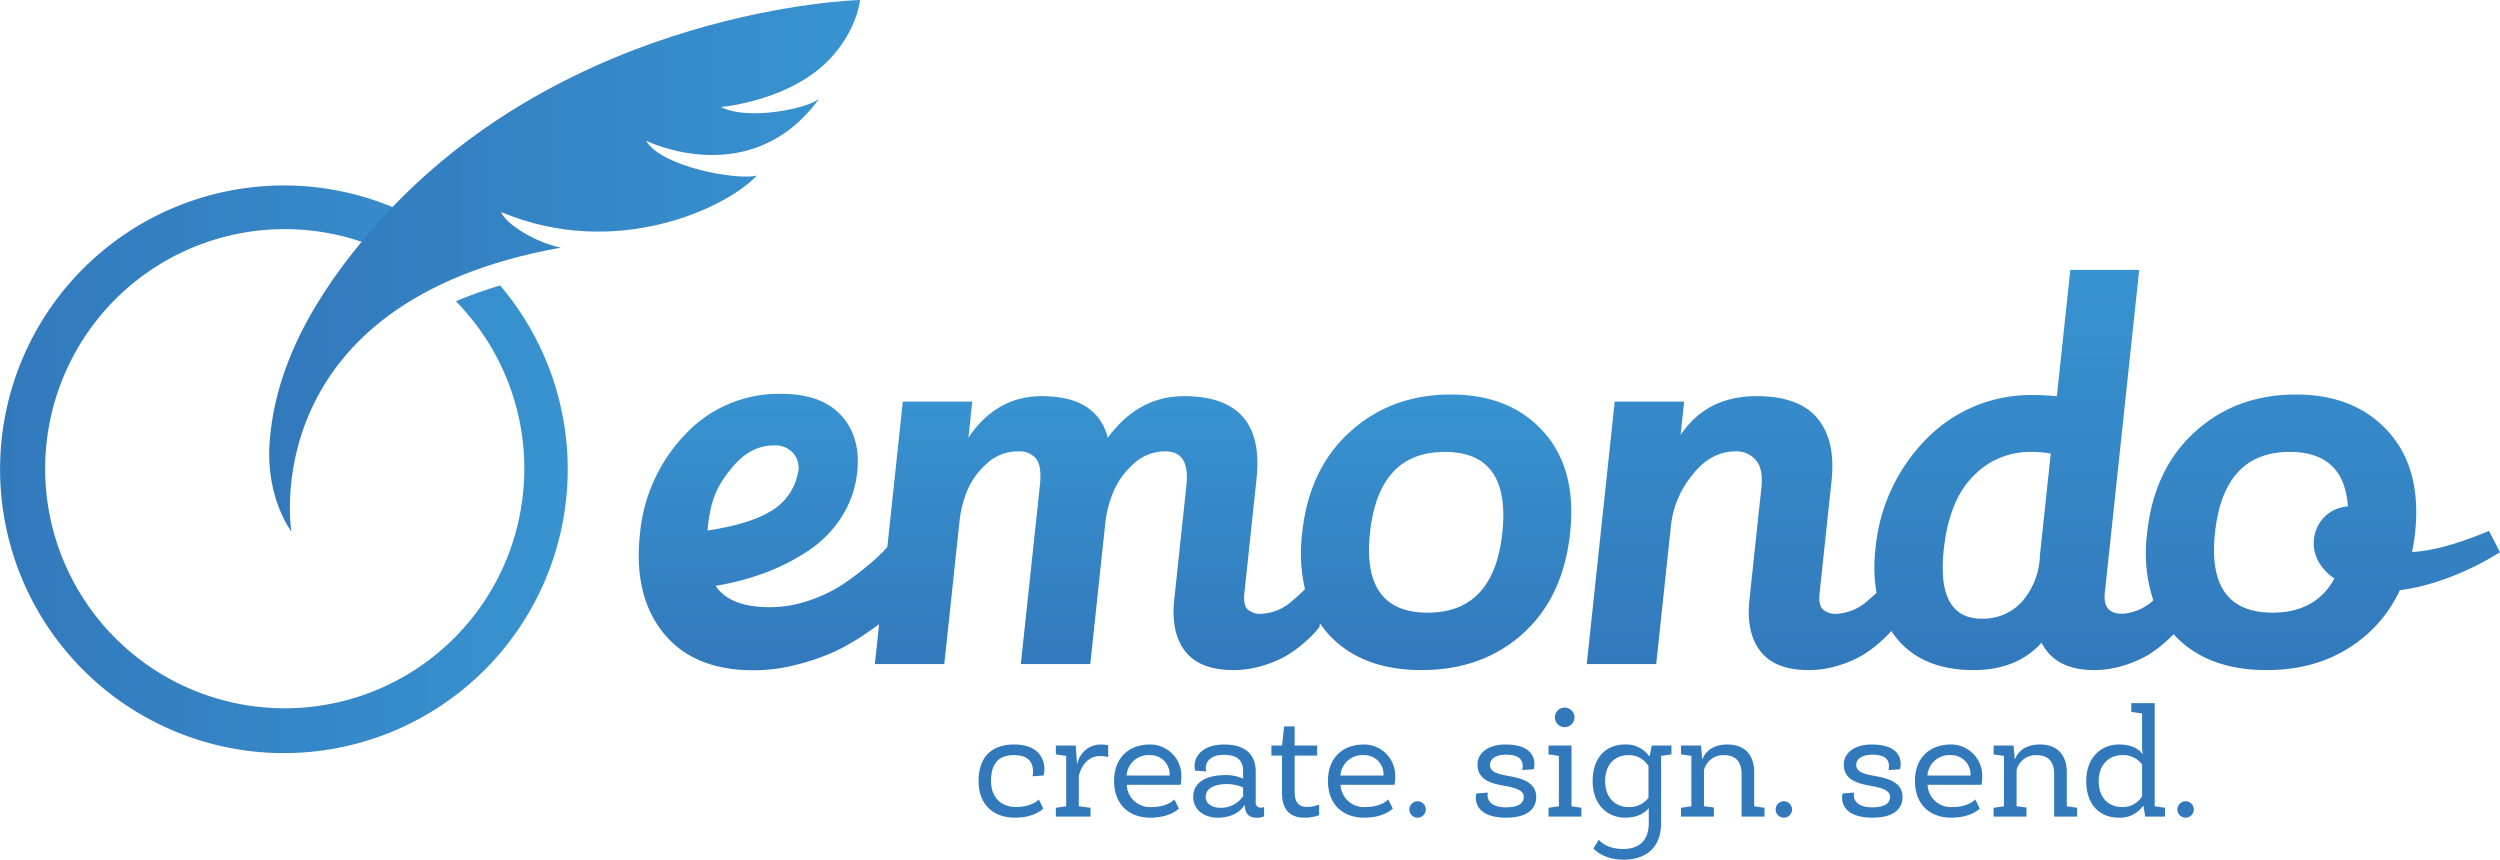 <svg xmlns="http://www.w3.org/2000/svg" xmlns:xlink="http://www.w3.org/1999/xlink" viewBox="0 0 512.501 176.231">
  <defs>
    <linearGradient id="a" x1="418.497" y1="40.635" x2="418.497" y2="122.681" gradientTransform="matrix(1, 0, 0, -1, 0, 178)" gradientUnits="userSpaceOnUse">
      <stop offset="0" stop-color="#3279bc"/>
      <stop offset="1" stop-color="#3893d0"/>
    </linearGradient>
    <linearGradient id="b" x1="226.129" y1="40.592" x2="226.129" y2="97.267" xlink:href="#a"/>
    <linearGradient id="c" x1="0" y1="81.798" x2="115.984" y2="81.798" xlink:href="#a"/>
    <linearGradient id="d" x1="54.787" y1="123.521" x2="175.913" y2="123.521" xlink:href="#a"/>
  </defs>
  <title>Emondo-Logo-Colour-tagline-Horizontal</title>
  <path d="M509.856,108.833c-6.95,2.896-12.056,4.158-15.776,4.322,0.254-1.267.472-2.563,0.617-3.921q1.397-13.115-5.47-20.737-6.865-7.622-18.971-7.621-12.218,0-20.651,7.621t-9.831,20.737a31.128,31.128,0,0,0,1.257,13.828l-0.017.014a10.16,10.16,0,0,1-6.345,2.746q-4.036,0-3.582-4.26l7.055-66.243H424.02L421.262,81.211q-2.891-.224-4.572-0.224a29.947,29.947,0,0,0-22.263,9.079,36.842,36.842,0,0,0-10.369,22.641,31.177,31.177,0,0,0,.23,8.821c-0.545.517-1.118,1.033-1.74,1.547a10.152,10.152,0,0,1-6.345,2.746,3.863,3.863,0,0,1-2.981-.953q-0.852-.952-0.6-3.306l2.447-22.977Q375.952,90.29,372.176,85.75t-12.519-4.539q-10.2,0-15.53,7.958l0.728-6.838H330.619l-5.73,53.801H339.125l3.056-28.694A19.771,19.771,0,0,1,346.5,97.408q3.769-4.876,8.925-4.876a5.176,5.176,0,0,1,4.125,1.793q1.546,1.794,1.152,5.492l-2.459,23.09q-0.728,6.838,2.284,10.649t9.851,3.81a20.305,20.305,0,0,0,6.154-.952,22.514,22.514,0,0,0,4.934-2.13,24.407,24.407,0,0,0,3.593-2.689,26.664,26.664,0,0,0,2.188-2.13c0.036-.043.061-0.074,0.095-0.115,0.278,0.418.552,0.84,0.863,1.236q5.331,6.781,15.979,6.781,8.854,0,13.935-5.604,2.878,5.604,10.724,5.604a20.305,20.305,0,0,0,6.154-.952,22.489,22.489,0,0,0,4.934-2.13,24.345,24.345,0,0,0,3.593-2.689c0.724-.654,1.268-1.17,1.667-1.573q6.708,7.338,19.047,7.344,12.442,0,20.745-7.454a27.552,27.552,0,0,0,6.589-8.919c7.046-.891,14.68-4.107,20.53-7.783Zm-92.067,4.995a15.087,15.087,0,0,1-3.643,9.471,10.722,10.722,0,0,1-8.277,3.531q-9.305,0-7.8-14.123,1.074-10.087,6.033-15.076a16.065,16.065,0,0,1,11.796-4.988,24.542,24.542,0,0,1,4.111.337Zm59.78,4.343c0.191,0.149.391,0.286,0.59,0.423q-3.815,6.987-12.666,7.003-13.562,0-11.819-16.364,1.766-16.59,15.329-16.59,11.129,0,11.929,11.178a7.444,7.444,0,0,0-5.407,2.809c-2.277,2.92-2.591,7.923,2.045,11.541h0Z" transform="translate(0.397)" style="fill: url(#a)"/>
  <path d="M297.035,80.875q-12.217,0-20.651,7.621t-9.831,20.737a33.465,33.465,0,0,0,.568,11.544,32.293,32.293,0,0,1-2.492,2.298,10.16,10.16,0,0,1-6.345,2.746,3.863,3.863,0,0,1-2.981-.953q-0.852-.952-0.601-3.306l2.494-23.426Q259,81.211,242.299,81.211q-9.303,0-15.591,8.519-2.23-8.519-13.552-8.519-9.303,0-15.03,8.519l0.788-7.398H184.679l-3.175,29.813a31.188,31.188,0,0,1-3.26,3.168,67.423,67.423,0,0,1-5.391,4.16,29.425,29.425,0,0,1-7.123,3.542,24.863,24.863,0,0,1-8.307,1.462q-8.208,0-11.115-4.385a54.652,54.652,0,0,0,10.063-2.642,43.688,43.688,0,0,0,8.856-4.498,23.502,23.502,0,0,0,6.864-6.915,21.029,21.029,0,0,0,3.243-9.332Q176.09,89.62,172.063,85.179q-4.024-4.443-12.344-4.442a26.271,26.271,0,0,0-19.602,8.265,33.847,33.847,0,0,0-9.337,20.633q-1.328,12.48,4.828,20.126t18.525,7.647a35.035,35.035,0,0,0,8.896-1.181,45.057,45.057,0,0,0,7.528-2.587,43.953,43.953,0,0,0,5.802-3.259c1.7-1.135,2.837-1.938,3.463-2.442l-0.873,8.195h14.235l3.127-29.366a23.483,23.483,0,0,1,1.473-5.941,15.393,15.393,0,0,1,3.965-5.66,9.338,9.338,0,0,1,6.614-2.634,4.35,4.35,0,0,1,3.65,1.513q1.183,1.514.766,5.436l-3.904,36.652H223.111l3.092-29.03a23.389,23.389,0,0,1,1.542-6.053A16.068,16.068,0,0,1,231.84,95.222a9.445,9.445,0,0,1,6.675-2.69q5.045,0,4.305,6.949l-2.495,23.426q-0.728,6.838,2.284,10.649t9.85,3.81a20.307,20.307,0,0,0,6.154-.952,22.467,22.467,0,0,0,4.934-2.13,24.297,24.297,0,0,0,3.593-2.689,26.295,26.295,0,0,0,2.188-2.13q0.515-.617.775-0.953l0.08-.746a20.018,20.018,0,0,0,1.678,2.147q6.717,7.454,19.158,7.454t20.745-7.454q8.304-7.453,9.712-20.679,1.396-13.115-5.47-20.737T297.035,80.875ZM144.751,107.756c0.623-5.847,2.181-8.485,4.731-11.671q3.828-4.779,8.774-4.78a4.981,4.981,0,0,1,3.835,1.462,4.535,4.535,0,0,1,1.052,4.385,11.565,11.565,0,0,1-4.904,7.249c-3.416,2.282-8.335,3.54-13.595,4.366ZM307.577,109.233q-1.743,16.364-15.305,16.364t-11.82-16.364q1.767-16.59,15.329-16.59t11.796,16.59h0Z" transform="translate(0.397)" style="fill: url(#b)"/>
  <path d="M107.088,96.069A49.113,49.113,0,1,1,76.852,50.746q3.182-3.588,6.528-6.803A58.184,58.184,0,1,0,102.134,58.52a88.321,88.321,0,0,0-9.068,3.241A48.924,48.924,0,0,1,107.088,96.069Z" transform="translate(0.397)" style="fill: url(#c)"/>
  <path d="M132.037,28.847S153.533,39.5,167.562,20.204c-2.279,2.065-14.71,4.602-20.167,1.73,0,0,14.614-1.194,22.801-10.357C175.411,5.741,175.913,0,175.913,0s-59.767,1.464-99.199,46.082c-13.256,15-20.84,29.689-21.853,44.849-0.751,11.252,4.468,18.026,4.468,18.026S51.571,62.04,114.578,50.765c-5.339-1.098-11.362-4.903-12.235-7.297,23.466,9.876,46.119-.765,52.42-7.478C151.059,37.014,135.272,34.343,132.037,28.847Z" transform="translate(0.397)" style="fill: url(#d)"/>
  <path d="M211.251,159.139a3.093,3.093,0,0,0,.125-0.967c0-2.09-1.185-3.369-3.898-3.369-2.839,0-4.71,1.373-4.71,5.303,0,3.648,2.371,5.334,5.084,5.334,3.368,0,4.71-1.56,4.71-1.56l0.904,1.871s-1.653,1.873-5.802,1.873c-4.397,0-7.454-2.652-7.454-7.518,0-5.053,2.808-7.484,7.299-7.484,4.585,0,6.206,2.525,6.206,5.207a4.155,4.155,0,0,1-.186,1.154Z" transform="translate(0.397)" style="fill: #3279bc"/>
  <path d="M226.779,155.21a5.784,5.784,0,0,0-1.652-.219c-3.432,0-4.305,3.742-4.367,4.117v6.176l2.401,0.312v1.809h-7.11v-1.809l2.12-.312V154.96l-2.12-.31V152.839h4.086l0.249,3.682h0.094a4.851,4.851,0,0,1,4.709-3.898,8.723,8.723,0,0,1,1.591.154V155.21h0Z" transform="translate(0.397)" style="fill: #3279bc"/>
  <path d="M241.624,160.886h-11.041a4.764,4.764,0,0,0,4.956,4.564q0.08-.003.16-0.009c3.337,0,4.647-1.56,4.647-1.56l0.935,1.871s-1.716,1.873-5.863,1.873c-4.305,0-7.424-2.652-7.424-7.518s3.119-7.484,7.361-7.484a6.402,6.402,0,0,1,6.432,6.371q0.001,0.167-.007.334A7.049,7.049,0,0,1,241.624,160.886Zm-11.072-1.902h8.827a3.935,3.935,0,0,0-3.682-4.173q-0.155-.01-0.311-0.007a4.506,4.506,0,0,0-4.833,4.153Z" transform="translate(0.397)" style="fill: #3279bc"/>
  <path d="M258.743,167.343a3.198,3.198,0,0,1-1.652.281c-1.623,0-2.309-1.092-2.309-2.559v-0.062h-0.062s-1.216,2.621-5.489,2.621c-2.994,0-5.021-1.81-5.021-4.242,0-2.963,2.558-4.492,6.706-4.492a8.266,8.266,0,0,1,3.524.75v-1.56c0-2.34-1.372-3.338-3.961-3.338-2.401,0-3.681,1.154-3.681,2.684a2.936,2.936,0,0,0,.062.717l-2.245-.156a3.709,3.709,0,0,1-.125-0.998c0-2.09,1.809-4.365,6.082-4.365,3.961,0,6.457,1.746,6.457,5.582v6.207a0.978,0.978,0,0,0,.967,1.154,1.809,1.809,0,0,0,.748-0.125v1.902h0Zm-4.304-5.894a8.123,8.123,0,0,0-3.306-.719c-2.495,0-4.367.844-4.367,2.652,0,1.371,1.279,2.215,3.088,2.215a5.495,5.495,0,0,0,4.585-2.371V161.448h0Z" transform="translate(0.397)" style="fill: #3279bc"/>
  <path d="M265.009,148.909v3.93h4.615v2.059h-4.615v7.518c0,1.996.873,2.994,2.4,2.994a6.491,6.491,0,0,0,2.621-.469v2.184a8.767,8.767,0,0,1-3.057.5c-2.932,0-4.555-1.685-4.555-5.053v-7.674h-2.182v-2.059h2.182l0.438-3.93h2.153Z" transform="translate(0.397)" style="fill: #3279bc"/>
  <path d="M285.466,160.886h-11.041a4.764,4.764,0,0,0,4.957,4.564q0.079-.003.158-0.009c3.338,0,4.648-1.56,4.648-1.56l0.935,1.871s-1.717,1.873-5.863,1.873c-4.305,0-7.424-2.652-7.424-7.518s3.119-7.484,7.361-7.484a6.401,6.401,0,0,1,6.431,6.371q0.001,0.167-.007.334A7.05,7.05,0,0,1,285.466,160.886Zm-11.072-1.902h8.828A3.935,3.935,0,0,0,279.54,154.81q-0.155-.01-0.311-0.007a4.506,4.506,0,0,0-4.834,4.153l-0.002.027h0Z" transform="translate(0.397)" style="fill: #3279bc"/>
  <path d="M290.204,167.624a1.698,1.698,0,0,1-1.684-1.685,1.717,1.717,0,0,1,1.684-1.684,1.698,1.698,0,0,1,1.685,1.684,1.68,1.68,0,0,1-1.675,1.685h-0.011Z" transform="translate(0.397)" style="fill: #3279bc"/>
  <path d="M302.146,163.569a3.124,3.124,0,0,1,.125-0.904l2.34-.188a2.334,2.334,0,0,0-.062.498c0,1.435,1.185,2.527,3.742,2.527,2.59,0,3.682-.812,3.682-2.152,0-1.404-1.871-1.871-3.93-2.246-2.59-.467-5.553-1.154-5.553-4.367,0-2.463,2.309-4.115,5.707-4.115,4.367,0,5.957,1.809,5.957,4.023a3.015,3.015,0,0,1-.154,1.059l-2.34.156a3.38,3.38,0,0,0,.094-0.81c0-1.496-.998-2.34-3.463-2.34-1.621,0-3.242.625-3.242,2.09,0,1.654,2.027,1.934,4.146,2.34,2.746,0.531,5.334,1.373,5.334,4.273,0,2.338-1.746,4.211-6.176,4.211C303.8,167.624,302.146,165.628,302.146,163.569Z" transform="translate(0.397)" style="fill: #3279bc"/>
  <path d="M321.763,165.284l2.027,0.312v1.809h-6.738v-1.809l2.121-.312V154.96l-2.121-.31V152.839h4.711v12.445h0Zm-1.404-16.219a2.005,2.005,0,1,1,.012,0h-0.012Z" transform="translate(0.397)" style="fill: #3279bc"/>
  <path d="M337.605,165.688h-0.031c-0.031.031-1.31,1.935-4.803,1.935-3.619,0-6.676-2.652-6.676-7.486,0-4.99,2.871-7.516,6.644-7.516a5.774,5.774,0,0,1,4.959,2.4h0.094l0.404-2.184h4.055v1.81l-2.121.31v13.754c0,5.334-3.398,7.518-7.672,7.518-4.367,0-6.207-2.309-6.207-2.309l1.123-1.777s1.31,1.902,5.021,1.902c2.869,0,5.209-1.402,5.209-5.334v-3.025Zm-0.062-2.15V157.05a4.63,4.63,0,0,0-4.148-2.246c-2.557,0-4.74,1.717-4.74,5.334,0,3.648,2.4,5.303,4.709,5.303a4.91,4.91,0,0,0,4.179-1.903v0Z" transform="translate(0.397)" style="fill: #3279bc"/>
  <path d="M348.921,165.284l2.027,0.25v1.871H344.212v-1.809l2.121-.312V154.96l-2.121-.31V152.839h4.086l0.25,2.746h0.094s0.81-2.963,5.084-2.963c3.773,0,5.488,2.4,5.488,5.676v6.986l2.121,0.312v1.809h-4.709v-8.703c0-2.275-.967-3.898-3.619-3.898a4.054,4.054,0,0,0-4.086,3.057v7.423Z" transform="translate(0.397)" style="fill: #3279bc"/>
  <path d="M365.292,167.624a1.698,1.698,0,0,1-1.684-1.685,1.717,1.717,0,0,1,1.684-1.684,1.698,1.698,0,0,1,1.685,1.684,1.68,1.68,0,0,1-1.675,1.685h-0.011Z" transform="translate(0.397)" style="fill: #3279bc"/>
  <path d="M377.236,163.569a3.124,3.124,0,0,1,.125-0.904l2.34-.188a2.334,2.334,0,0,0-.062.498c0,1.435,1.184,2.527,3.742,2.527,2.588,0,3.68-.812,3.68-2.152,0-1.404-1.871-1.871-3.93-2.246-2.588-.467-5.551-1.154-5.551-4.367,0-2.463,2.307-4.115,5.707-4.115,4.367,0,5.957,1.809,5.957,4.023a2.981,2.981,0,0,1-.156,1.059l-2.34.156a3.38,3.38,0,0,0,.094-0.81c0-1.496-.998-2.34-3.461-2.34-1.623,0-3.244.625-3.244,2.09,0,1.654,2.027,1.934,4.148,2.34,2.744,0.531,5.334,1.373,5.334,4.273,0,2.338-1.748,4.211-6.176,4.211C378.888,167.624,377.236,165.628,377.236,163.569Z" transform="translate(0.397)" style="fill: #3279bc"/>
  <path d="M405.802,160.886h-11.041a4.763,4.763,0,0,0,4.955,4.564q0.08-.003.161-0.009c3.336,0,4.646-1.56,4.646-1.56l0.935,1.871s-1.715,1.873-5.863,1.873c-4.305,0-7.424-2.652-7.424-7.518s3.119-7.484,7.361-7.484a6.402,6.402,0,0,1,6.433,6.372q0.001,0.167-.007.333A7.051,7.051,0,0,1,405.802,160.886ZM394.73,158.983h8.826a3.935,3.935,0,0,0-3.682-4.173q-0.155-.01-0.311-0.007a4.505,4.505,0,0,0-4.832,4.153Z" transform="translate(0.397)" style="fill: #3279bc"/>
  <path d="M413.003,165.284l2.027,0.25v1.871h-6.736v-1.809l2.119-.312V154.96l-2.119-.31V152.839h4.084l0.25,2.746h0.094s0.81-2.963,5.084-2.963c3.773,0,5.49,2.4,5.49,5.676v6.986l2.119,0.312v1.809h-4.709v-8.703c0-2.275-.967-3.898-3.617-3.898a4.052,4.052,0,0,0-4.086,3.057v7.424Z" transform="translate(0.397)" style="fill: #3279bc"/>
  <path d="M438.761,154.555h0.094s-0.125-.967-0.125-1.092v-7.205l-2.213-.312v-1.809H441.32V165.284l2.121,0.312v1.809h-4.055l-0.375-2.152h-0.125a5.696,5.696,0,0,1-4.928,2.371c-3.805,0-6.674-2.527-6.674-7.518,0-4.834,3.057-7.484,6.705-7.484C437.7,152.622,438.761,154.524,438.761,154.555Zm-0.031,8.67v-6.488a4.737,4.737,0,0,0-4.146-1.934c-2.309,0-4.742,1.654-4.742,5.303,0,3.617,2.184,5.334,4.773,5.334a4.582,4.582,0,0,0,4.116-2.215h0Z" transform="translate(0.397)" style="fill: #3279bc"/>
  <path d="M447.648,167.624a1.698,1.698,0,0,1-1.684-1.685,1.717,1.717,0,0,1,1.684-1.684,1.696,1.696,0,0,1,1.684,1.684,1.678,1.678,0,0,1-1.67,1.685h-0.013Z" transform="translate(0.397)" style="fill: #3279bc"/>
</svg>
